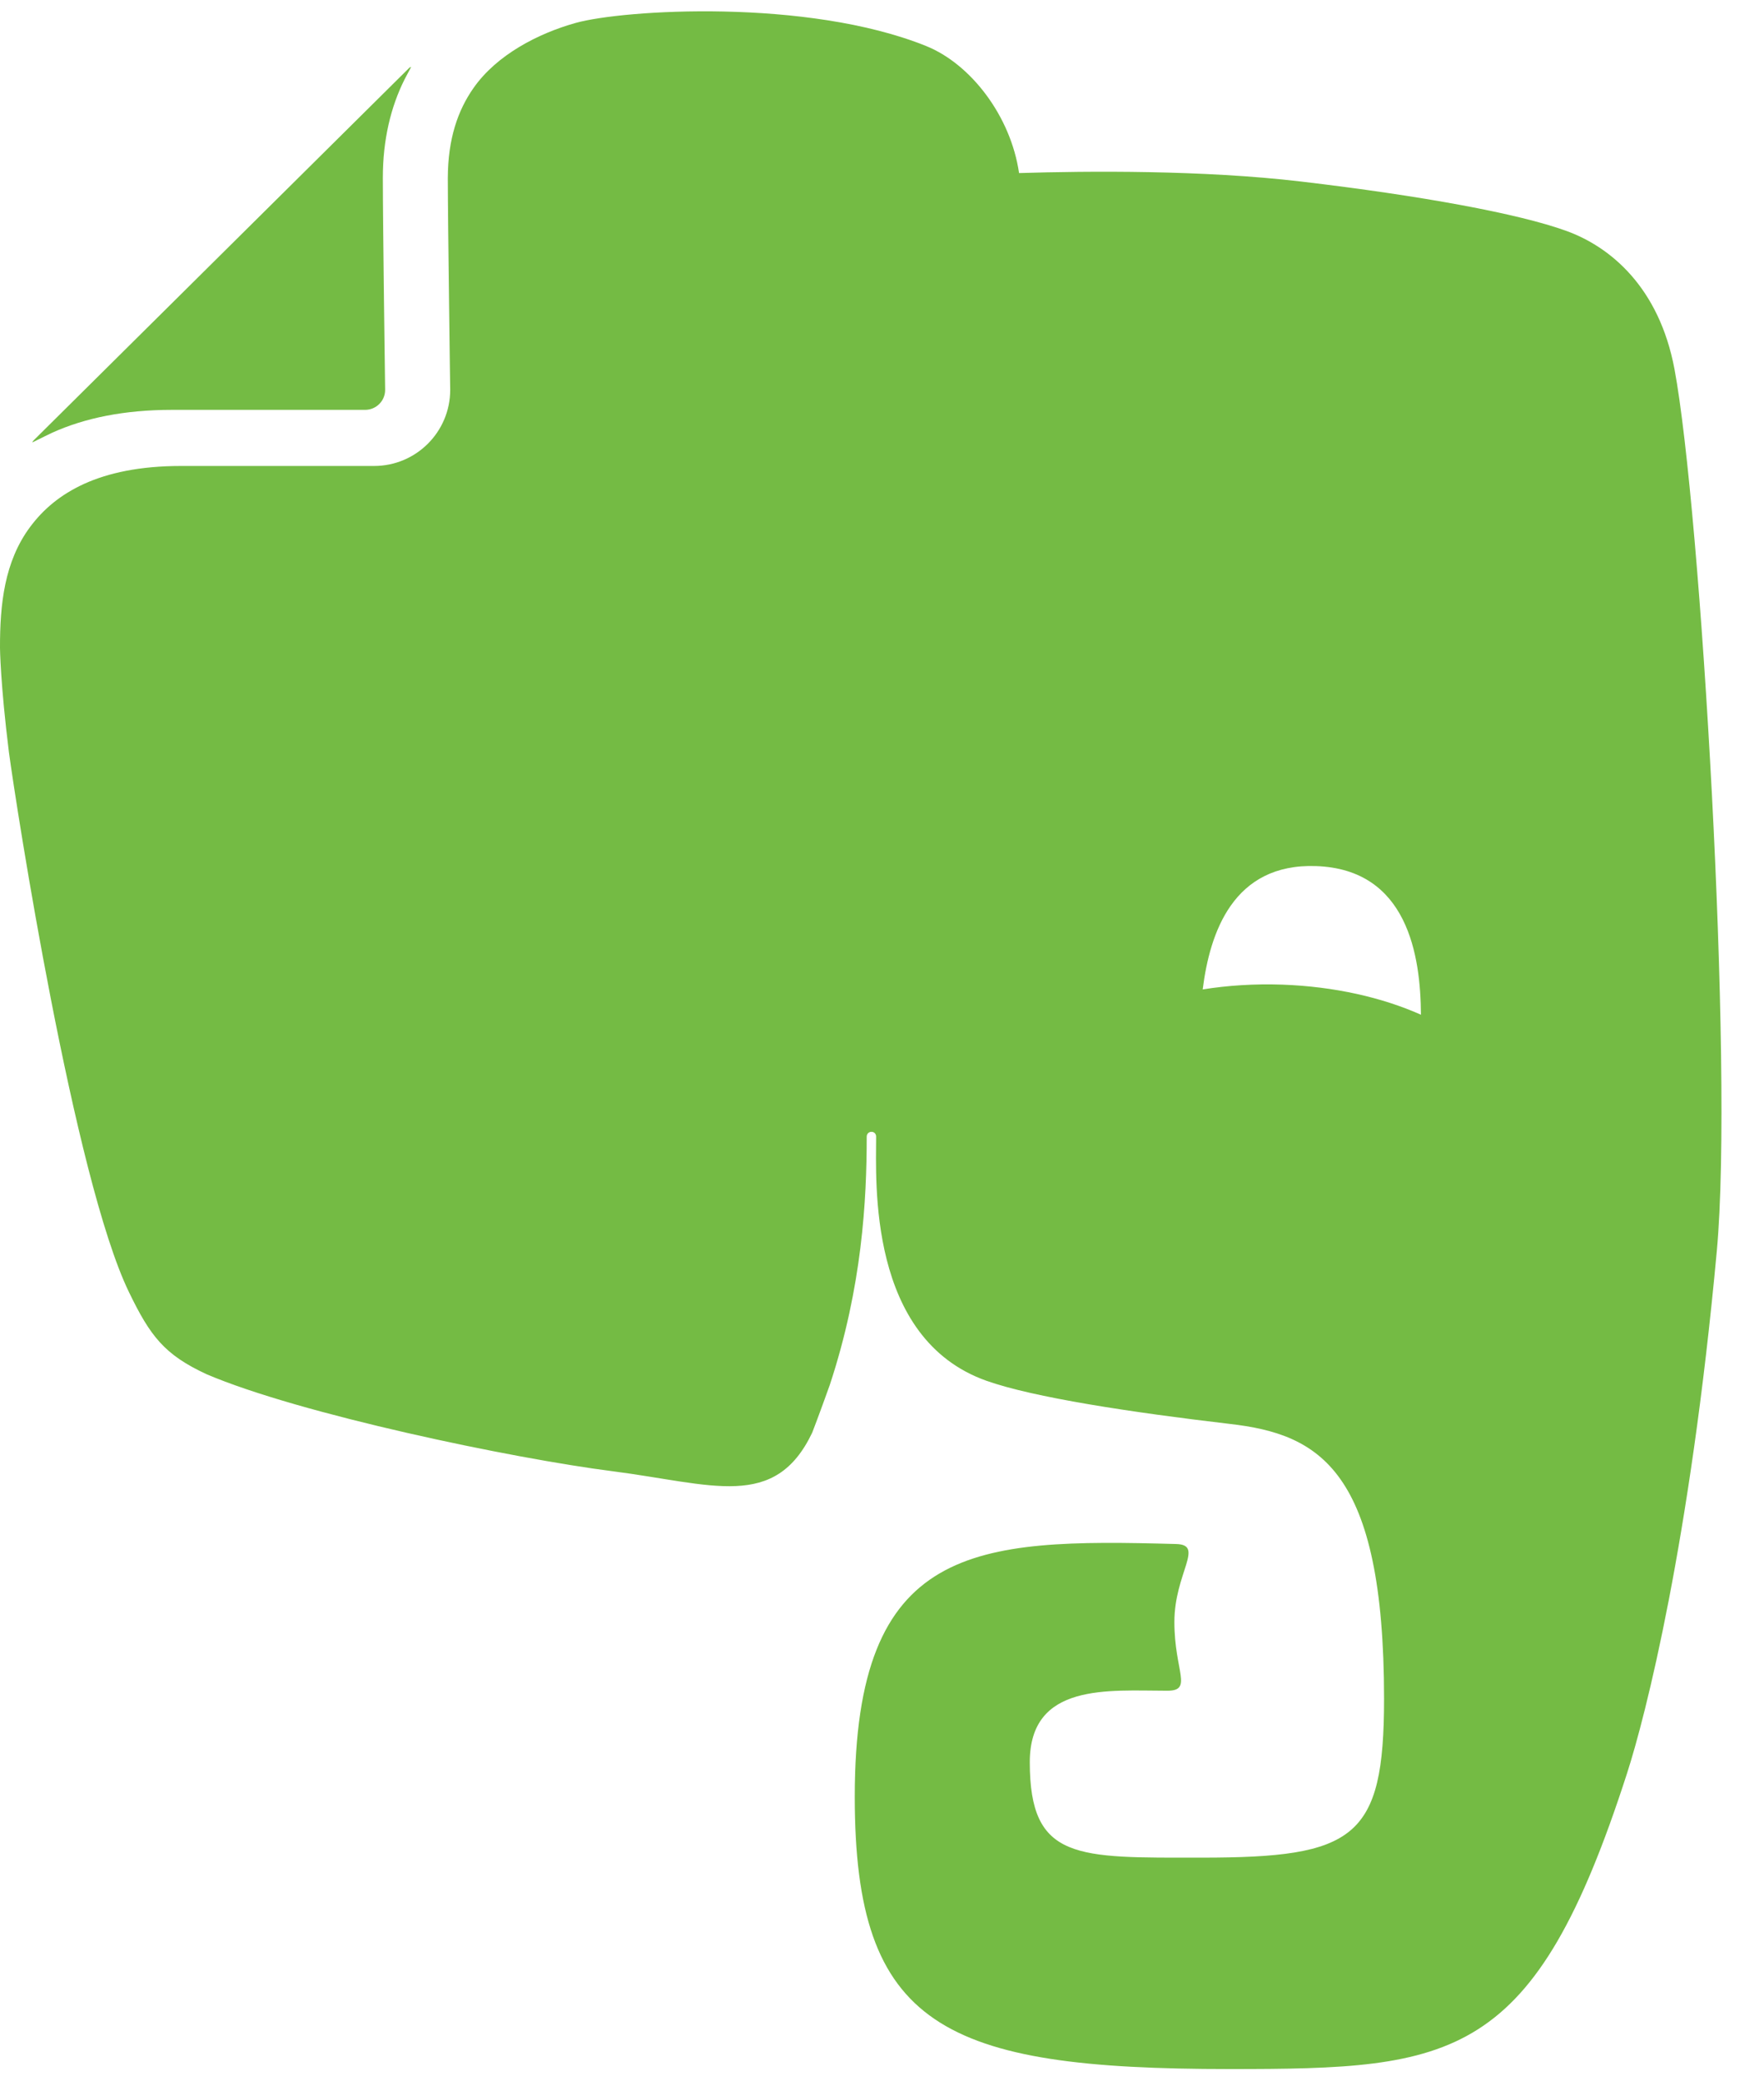 <?xml version="1.0" encoding="UTF-8"?>
<svg width="39px" height="46px" viewBox="0 0 36 42" version="1.1" xmlns="http://www.w3.org/2000/svg" xmlns:xlink="http://www.w3.org/1999/xlink">
    <title>evernote-icon</title>
    <g id="🧠-Symbols" stroke="none" stroke-width="1" fill="none" fill-rule="evenodd">
        <g id="UI/Logo/Brand/Default/Evernote" transform="translate(-3, 0)">
            <g id="evernote-icon" transform="translate(3, 0)">
                <path d="M26.857,17.443 C25.165,17.383 24.688,18.804 24.544,19.96 C25.081,19.875 25.624,19.842 26.166,19.862 C27.232,19.899 28.209,20.124 28.998,20.476 C28.991,19.277 28.73,17.507 26.857,17.443 L26.857,17.443 Z" id="Path"></path>
                <path d="M3.509,8.133 L7.453,8.133 C7.678,8.132 7.86,7.95 7.86,7.726 C7.86,7.724 7.813,4.346 7.813,3.407 L7.813,3.396 C7.813,2.625 7.974,1.952 8.257,1.388 L8.391,1.135 C8.374,1.139 8.358,1.147 8.346,1.16 L0.689,8.753 C0.675,8.765 0.665,8.781 0.66,8.798 C0.818,8.72 1.035,8.612 1.066,8.599 C1.732,8.298 2.541,8.133 3.509,8.133 L3.509,8.133 Z" id="Path" fill="#74BB44" fill-rule="nonzero"></path>
                <path d="M34.174,7.306 C33.861,5.631 32.864,4.805 31.963,4.48 C30.992,4.129 29.021,3.765 26.546,3.473 C24.553,3.238 22.212,3.257 20.797,3.301 C20.628,2.138 19.813,1.076 18.9,0.708 C16.47,-0.27 12.713,-0.033 11.749,0.237 C10.982,0.451 10.134,0.89 9.663,1.566 C9.346,2.018 9.141,2.597 9.139,3.406 C9.139,3.863 9.152,4.941 9.164,5.899 C9.175,6.86 9.188,7.72 9.188,7.726 C9.187,8.583 8.492,9.278 7.635,9.278 L3.693,9.278 C2.853,9.278 2.21,9.42 1.719,9.642 C1.228,9.866 0.88,10.166 0.615,10.522 C0.089,11.229 -0.002,12.101 -3.72119738e-05,12.991 C-3.72119738e-05,12.991 0.007,13.718 0.183,15.126 C0.329,16.215 1.51,23.823 2.632,26.137 C3.067,27.037 3.357,27.413 4.211,27.81 C6.115,28.625 10.464,29.532 12.503,29.792 C14.538,30.053 15.815,30.6 16.576,29.004 C16.578,28.999 16.729,28.608 16.935,28.029 C17.596,26.028 17.688,24.251 17.688,22.966 C17.688,22.835 17.88,22.829 17.88,22.966 C17.88,23.874 17.706,27.085 20.132,27.946 C21.09,28.286 23.077,28.589 25.097,28.826 C26.922,29.036 28.246,29.754 28.246,34.438 C28.246,37.287 27.648,37.677 24.519,37.677 C21.983,37.677 21.016,37.743 21.016,35.729 C21.016,34.1 22.627,34.271 23.821,34.271 C24.354,34.271 23.967,33.875 23.967,32.869 C23.967,31.869 24.593,31.291 24.001,31.277 C19.873,31.163 17.444,31.272 17.444,36.435 C17.444,41.121 19.237,41.991 25.097,41.991 C29.69,41.991 31.308,41.841 33.205,35.956 C33.58,34.795 34.489,31.25 35.037,25.297 C35.384,21.533 34.709,10.173 34.174,7.306 L34.174,7.306 Z M26.167,19.862 C25.599,19.843 25.054,19.878 24.545,19.96 C24.689,18.804 25.166,17.383 26.858,17.443 C28.73,17.507 28.992,19.277 28.999,20.476 C28.209,20.124 27.232,19.9 26.167,19.862 L26.167,19.862 Z" id="Shape" fill="#74BB44" fill-rule="nonzero"></path>
            </g>
        </g>
    </g>
</svg>